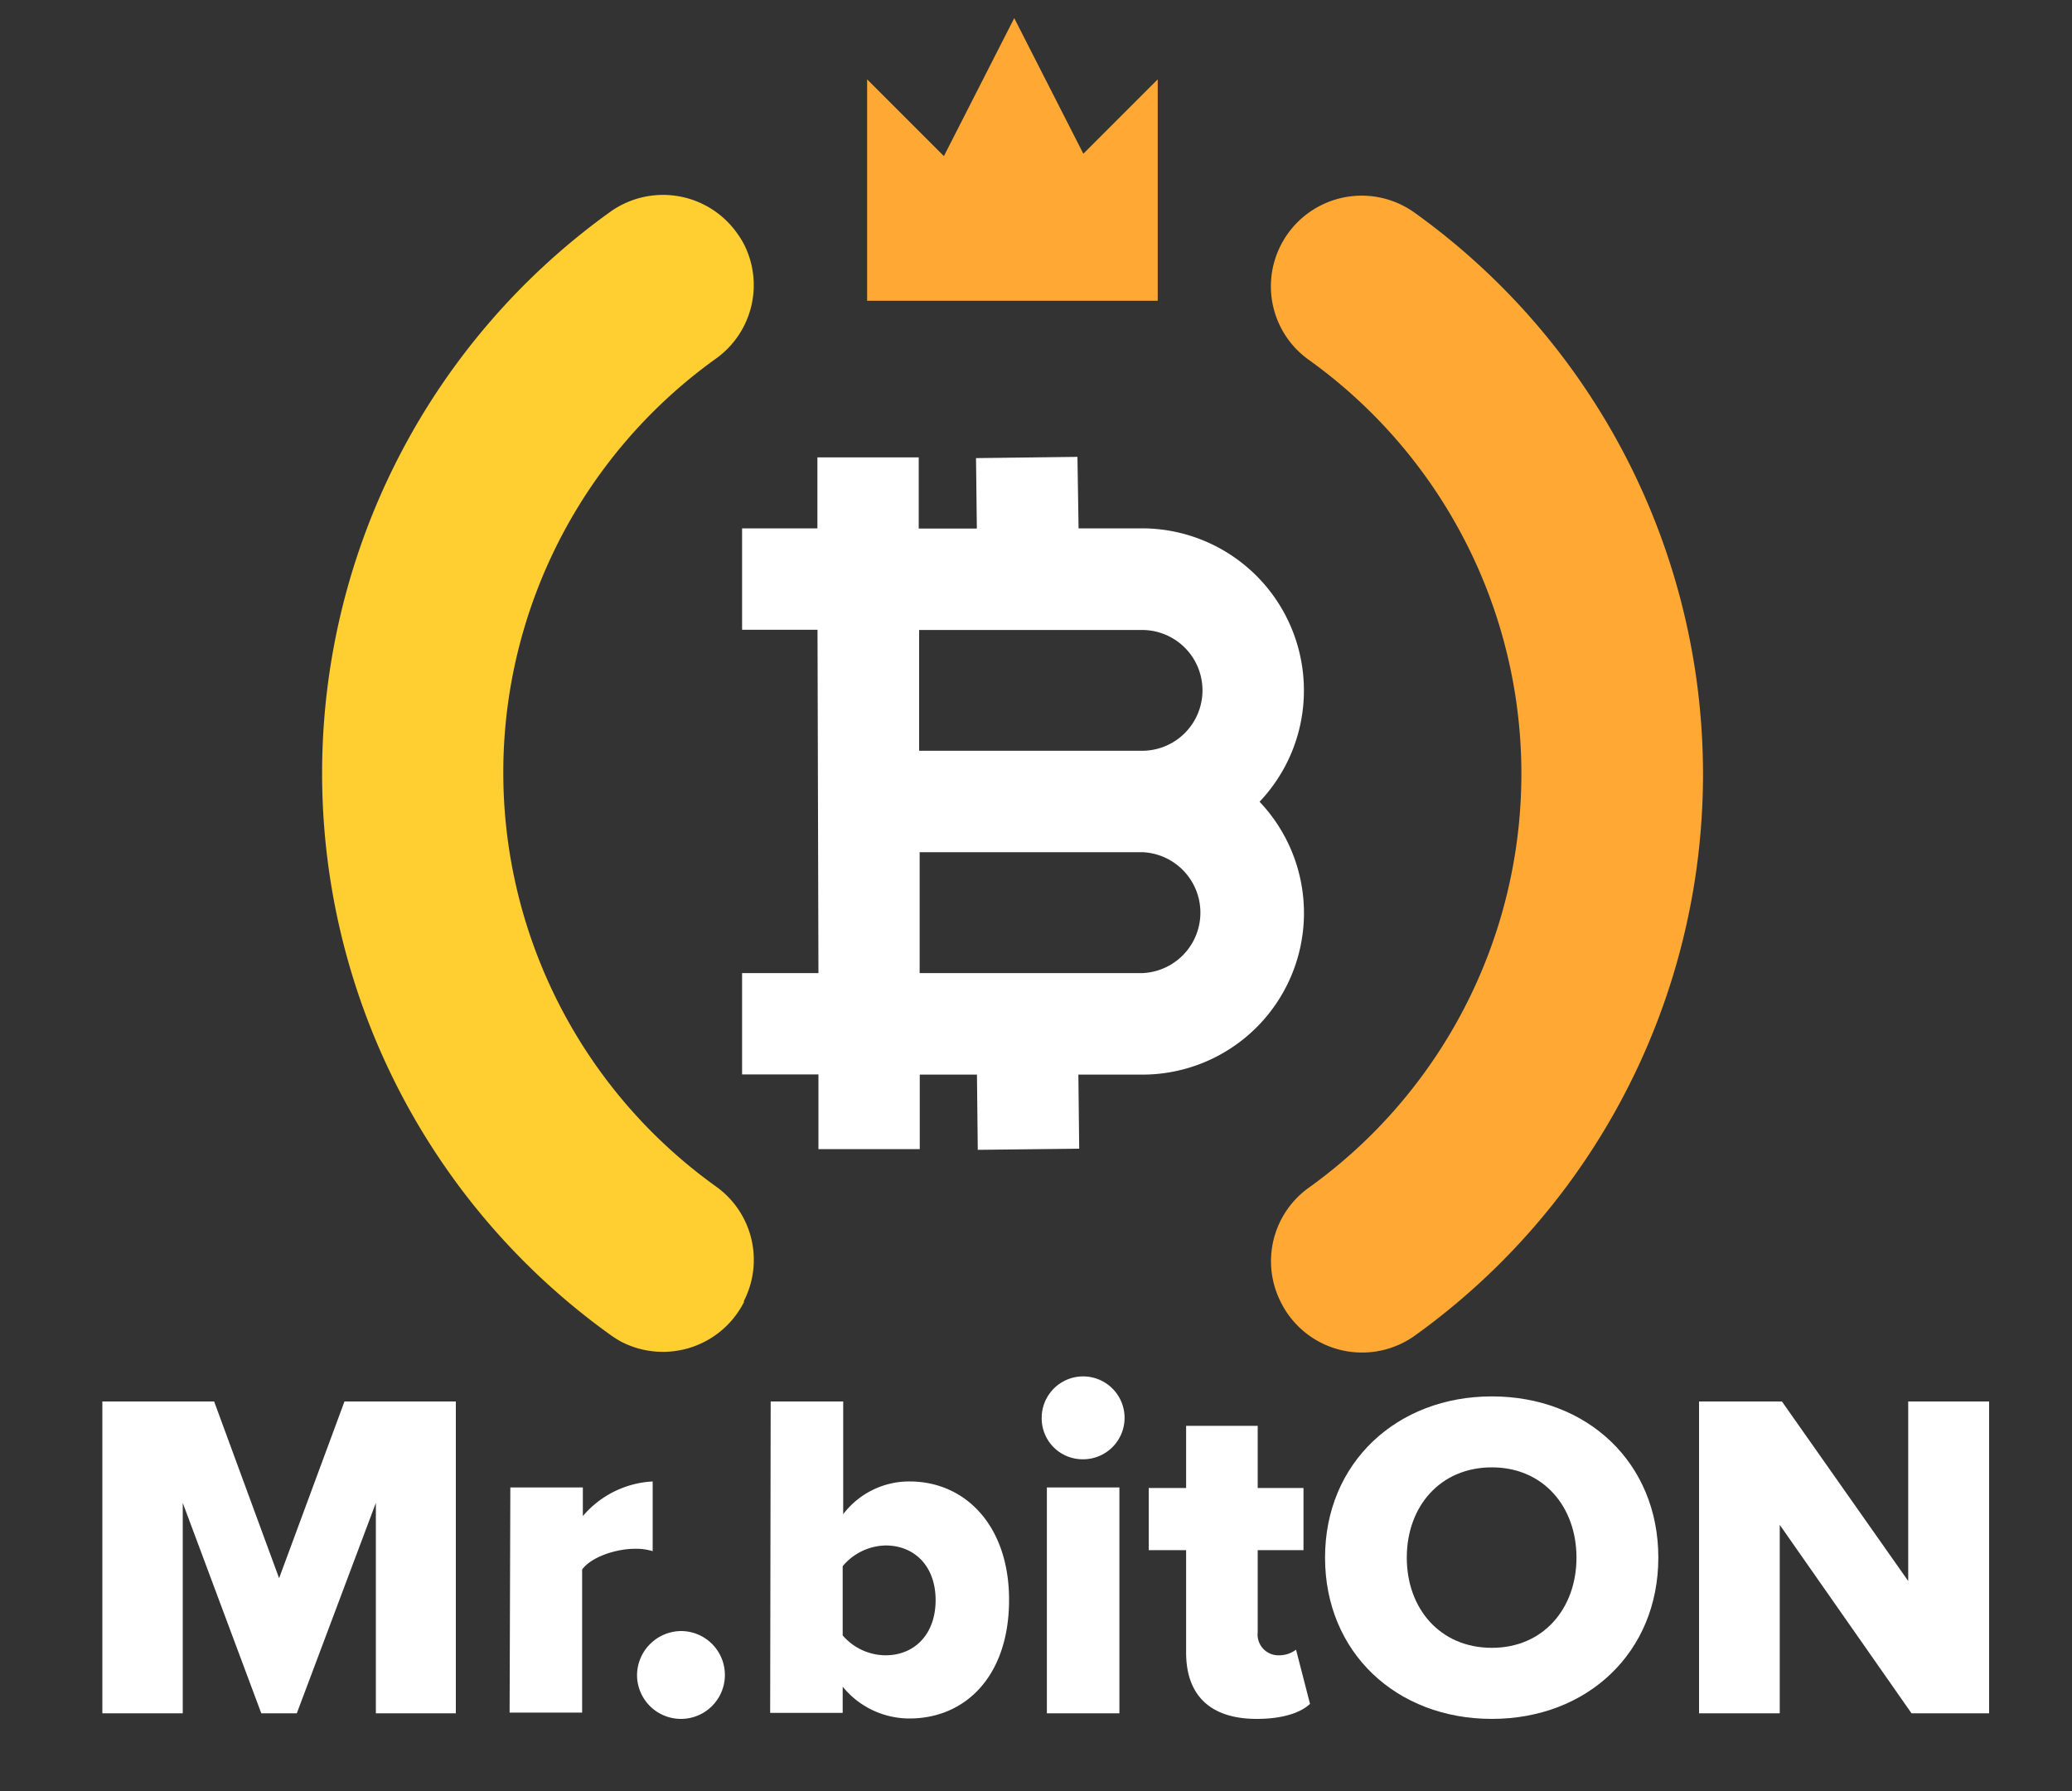 <svg id="Layer_1" data-name="Layer 1" xmlns="http://www.w3.org/2000/svg" viewBox="0 0 200 172.89"><rect x="0" y="0" width="200" height="172.89" fill="#333333" stroke="none"/><defs><style>.cls-1{fill:#fff;}.cls-2{fill:#ffce31;}.cls-3{fill:#ffa934;}.cls-4{isolation:isolate;}</style></defs><path class="cls-1" d="M125.86,66.64A15.64,15.64,0,0,0,110.24,51h-6.13L104,44.1l-9.79.12.08,6.8H88.68V44.15H78.9V51H71.63v9.79h7.28L79,93.93H71.63v9.78H79v7.21h9.78v-7.19H94.3l.08,7.26,9.79-.11-.08-7.15h6.15a15.6,15.6,0,0,0,11.34-26.34A15.58,15.58,0,0,0,125.86,66.64Zm-15.62-5.83a5.83,5.83,0,0,1,0,11.66H88.72V60.81Zm0,33.12H88.77V82.26h21.5a5.84,5.84,0,0,1,0,11.67Z"/><path class="cls-2" d="M71.81,125.69A8.77,8.77,0,0,1,60,129.53a9.69,9.69,0,0,1-1-.62A66.71,66.71,0,0,1,59,20.38a8.76,8.76,0,0,1,12.19,2.19,8.27,8.27,0,0,1,.62,1h0a8.72,8.72,0,0,1-2.64,11,49.15,49.15,0,0,0,0,80,8.7,8.7,0,0,1,2.64,11Z"/><path class="cls-3" d="M123.63,125.69h0a8.72,8.72,0,0,1,2.64-11,49.16,49.16,0,0,0,0-80,8.71,8.71,0,0,1-2.65-11h0a8.76,8.76,0,0,1,11.77-3.86,8.9,8.9,0,0,1,1.07.64,66.69,66.69,0,0,1,0,108.53,8.76,8.76,0,0,1-12.19-2.22A9.14,9.14,0,0,1,123.63,125.69Z"/><polygon class="cls-3" points="104.57 14.84 97.9 1.75 91.11 15.07 83.7 7.66 83.7 29.03 90.38 29.03 105.07 29.03 111.75 29.03 111.75 7.66 104.57 14.84"/><g class="cls-4"><path class="cls-1" d="M36.28,145.07l-7.63,20.31H25.22l-7.58-20.31v20.31H9.88v-30.1H20.67l6.27,17.06,6.31-17.06H44v30.1H36.28Z"/></g><g class="cls-4"><path class="cls-1" d="M49.26,143.58h7v2.76A9.5,9.5,0,0,1,63,143v6.73a5.41,5.41,0,0,0-1.71-.23c-1.81,0-4.2.77-5.1,2v13.81h-7Z"/></g><g class="cls-4"><path class="cls-1" d="M65.73,157.44a4.24,4.24,0,1,1-4.24,4.24A4.29,4.29,0,0,1,65.73,157.44Z"/><path class="cls-1" d="M74.39,135.28h7v10.88A8,8,0,0,1,87.79,143c5.41,0,9.61,4.29,9.61,11.42,0,7.4-4.24,11.46-9.61,11.46a8.3,8.3,0,0,1-6.45-3.07v2.53h-7Zm11.1,24.5c2.75,0,4.82-2,4.82-5.32s-2.07-5.28-4.82-5.28a5.54,5.54,0,0,0-4.15,2v6.68A5.5,5.5,0,0,0,85.49,159.78Z"/><path class="cls-1" d="M100.55,136.86a4,4,0,1,1,4,4A3.95,3.95,0,0,1,100.55,136.86Zm.5,6.72h7v21.8h-7Z"/><path class="cls-1" d="M114.49,159.51v-9.88h-3.61v-6h3.61v-6h6.91v6h4.42v6H121.4v7.94a2,2,0,0,0,1.94,2.21,2.73,2.73,0,0,0,1.76-.54l1.35,5.23c-.86.82-2.57,1.45-5.14,1.45C116.89,165.92,114.49,163.71,114.49,159.51Z"/><path class="cls-1" d="M144,134.79c9.21,0,16.07,6.4,16.07,15.56s-6.86,15.57-16.07,15.57-16.1-6.41-16.1-15.57S134.84,134.79,144,134.79Zm0,6.85c-5,0-8.21,3.79-8.21,8.71s3.21,8.71,8.21,8.71,8.17-3.83,8.17-8.71S149,141.64,144,141.64Z"/><path class="cls-1" d="M171.79,147.19v18.19H164v-30.1h8l12.19,17.33V135.28H192v30.1h-7.49Z"/></g></svg>